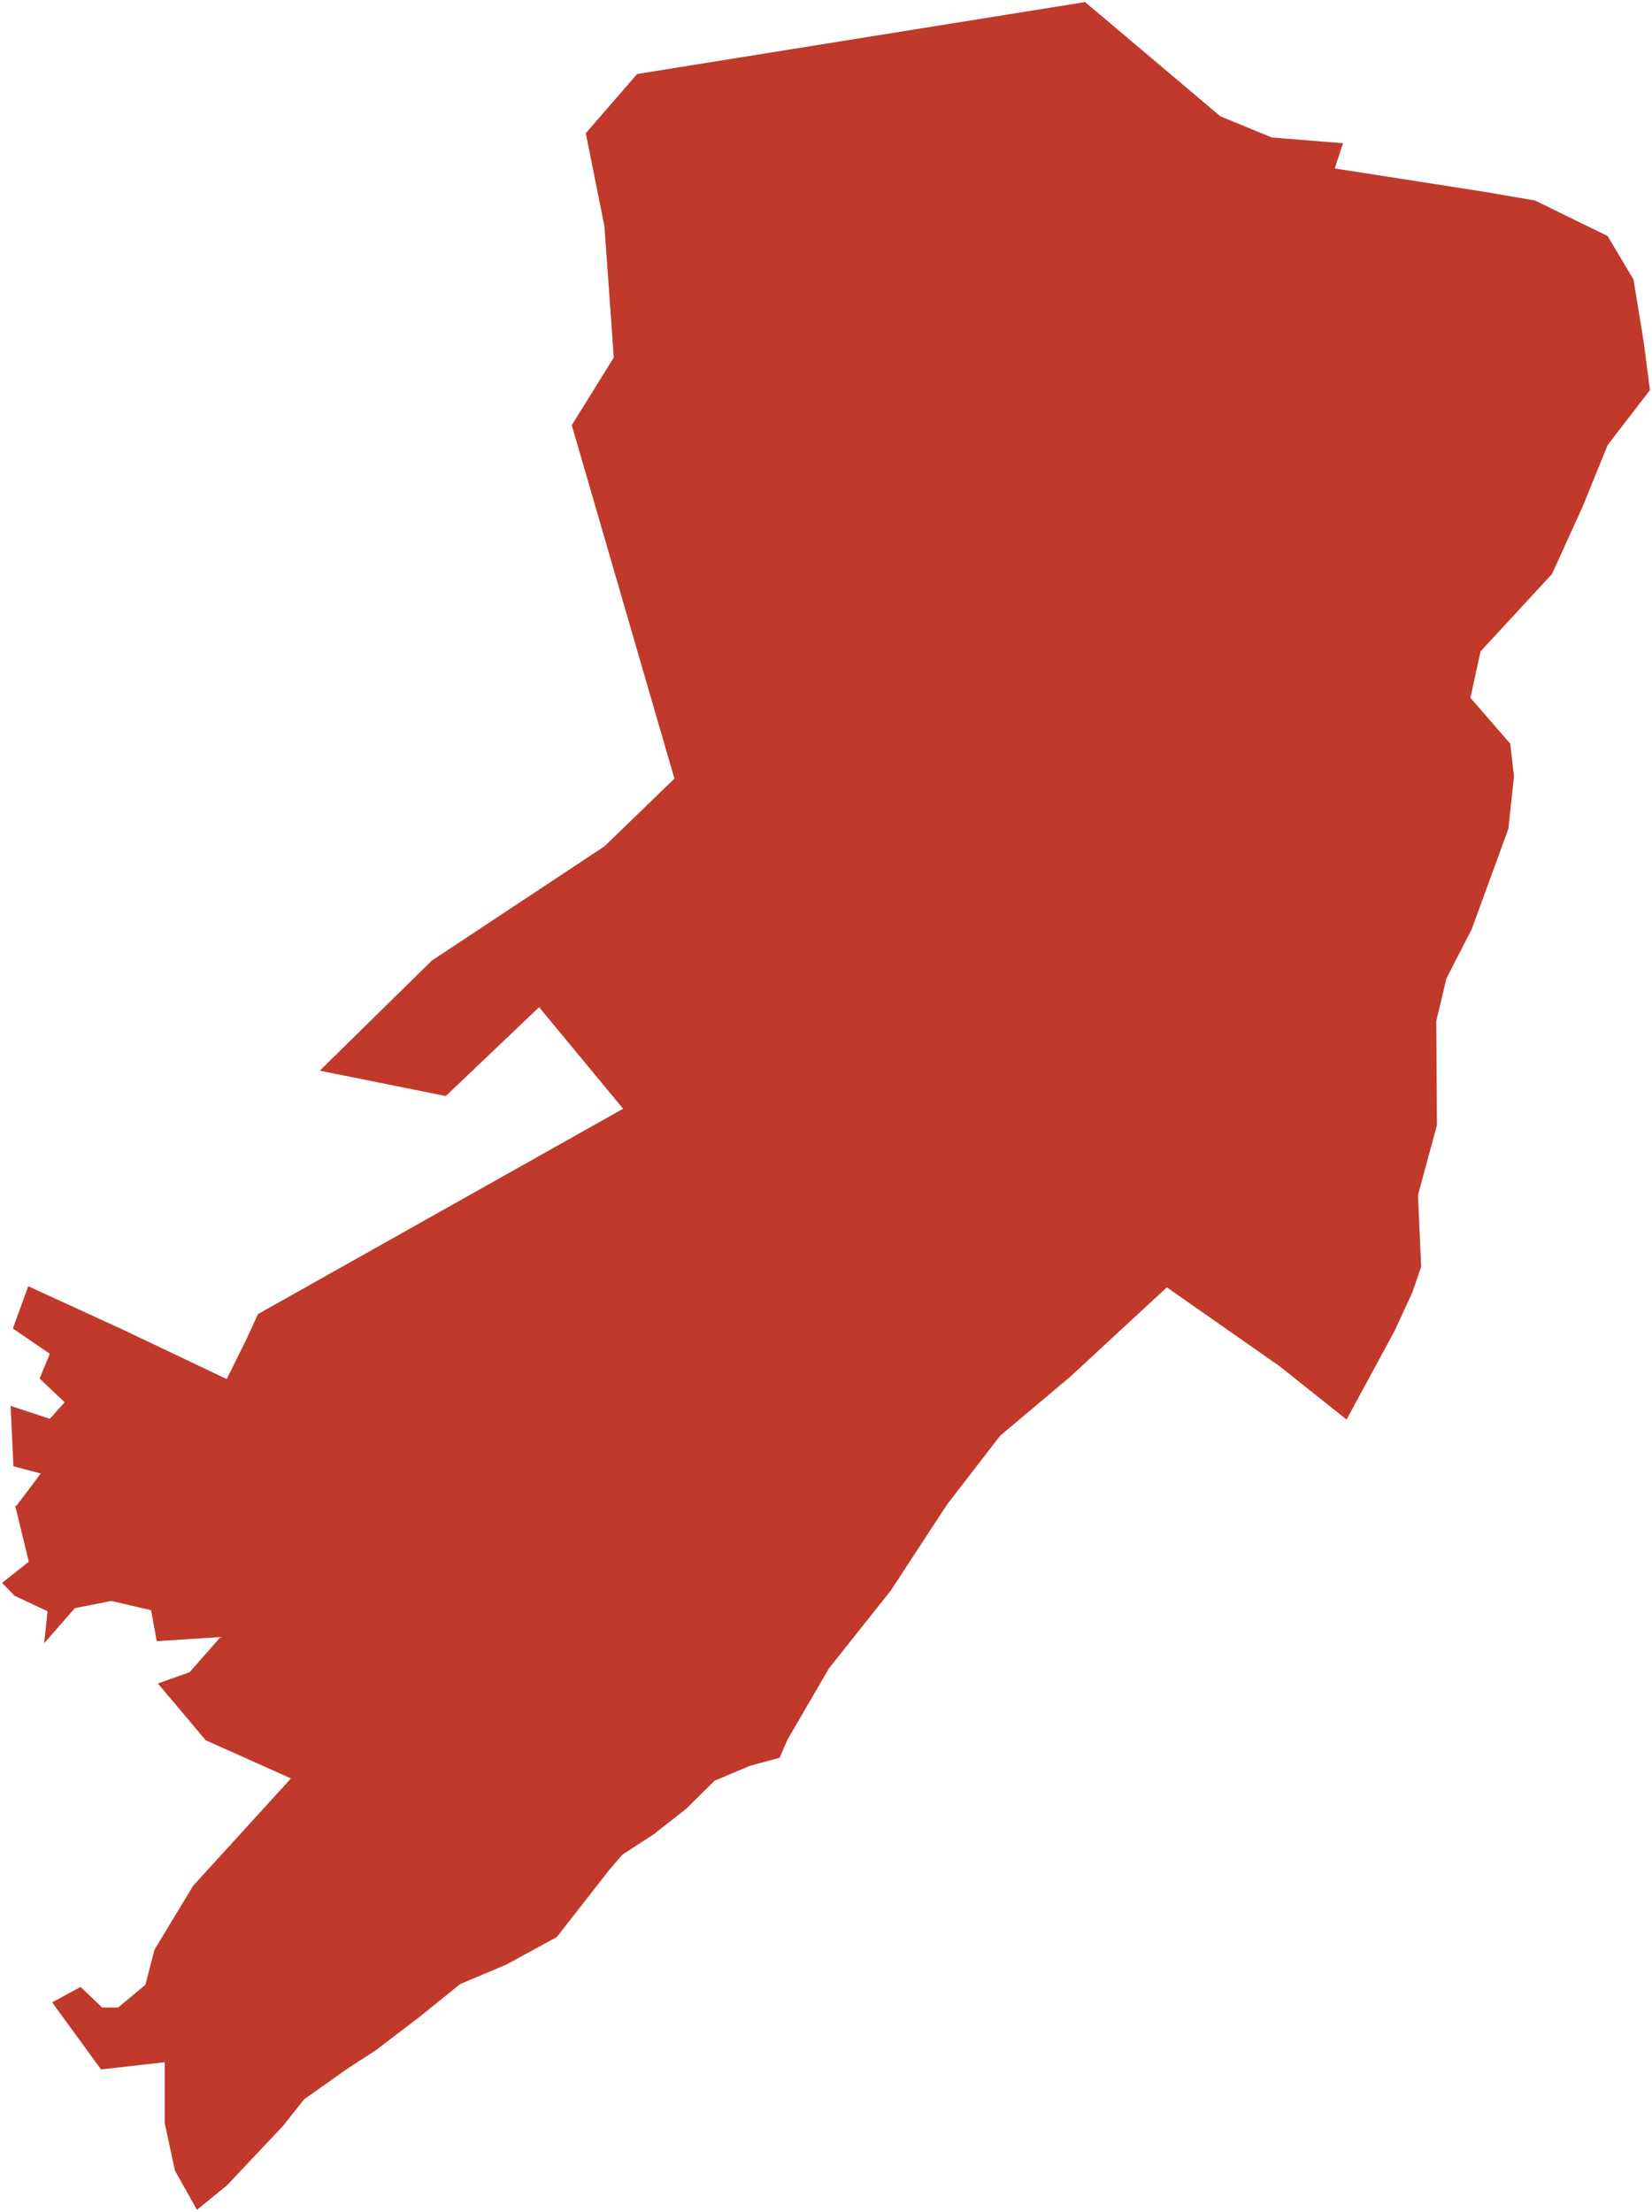 <?xml version="1.0"?>
<svg xmlns="http://www.w3.org/2000/svg" version="1.2" baseProfile="tiny" fill="#f9c113" width="800" height="1071" viewBox="0 0 800 1071" stroke-linecap="round" stroke-linejoin="round">
<g fill="#c0392b" id="id_245">
<path d="M 301.75 536.85 261.07 487.67 215.88 530.7 154.86 518.41 209.1 465.12 292.71 409.79 326.6 377 276.89 205.89 297.23 173.11 292.71 109.59 283.67 64.52 308.52 35.83 525.46 1 590.99 56.32 615.85 66.56 650.36 69.36 646.38 81.56 719.17 92.93 743.34 97.09 778.51 114.28 791.05 135.36 795.94 165.31 799 188.89 778.51 215.51 766.58 244.91 751.59 277.91 716.96 315.42 712.07 337.88 724.89 352.65 731.33 360.07 733.17 375.88 730.42 401.4 712.68 449.94 700.44 473.79 695.55 494.32 695.85 544.8 686.68 578.65 688.21 613.32 683.93 625.81 675.36 644.39 668.9 656.32 652.09 687.35 619.81 661.62 565.06 623.33 518.27 666.61 484.32 695.18 458.63 728.48 435.43 763.94 431.41 770.09 416.42 788.95 401.43 807.82 381.25 842.5 377.57 851.1 363.2 854.99 346.07 862.2 332.31 875.79 316.4 888.28 301.42 897.99 294.99 905.48 269.61 937.94 245.14 951.26 237.75 954.38 222.81 960.7 203.24 976.51 182.14 992.61 168.07 1001.76 147.27 1016.47 139.63 1026.13 137.18 1029.23 109.95 1058.09 95.39 1070 84.72 1050.99 79.77 1028 79.77 998.52 48.92 1002.01 25.24 969.53 39.01 962.04 49.47 972.03 57.18 972.03 70.4 961.04 74.81 944.05 93.54 913.07 140.91 861.1 99.6 842.61 76.46 815.13 91.88 809.64 106.76 792.65 75.91 794.65 73.16 779.66 53.88 775.16 36.25 778.66 21.38 795.65 23.03 780.16 7.06 772.66 1 766.42 13.94 756.18 7.33 728.95 7.89 729.2 19.73 713.46 6.51 709.96 5.13 680.73 24.13 686.98 31.29 678.98 19.18 667.49 24.13 655.5 6.23 643.26 13.67 622.78 59.39 643.76 109.79 667.74 119.43 648.26 124.93 636.27 301.75 536.85 Z"/>
</g>
</svg>